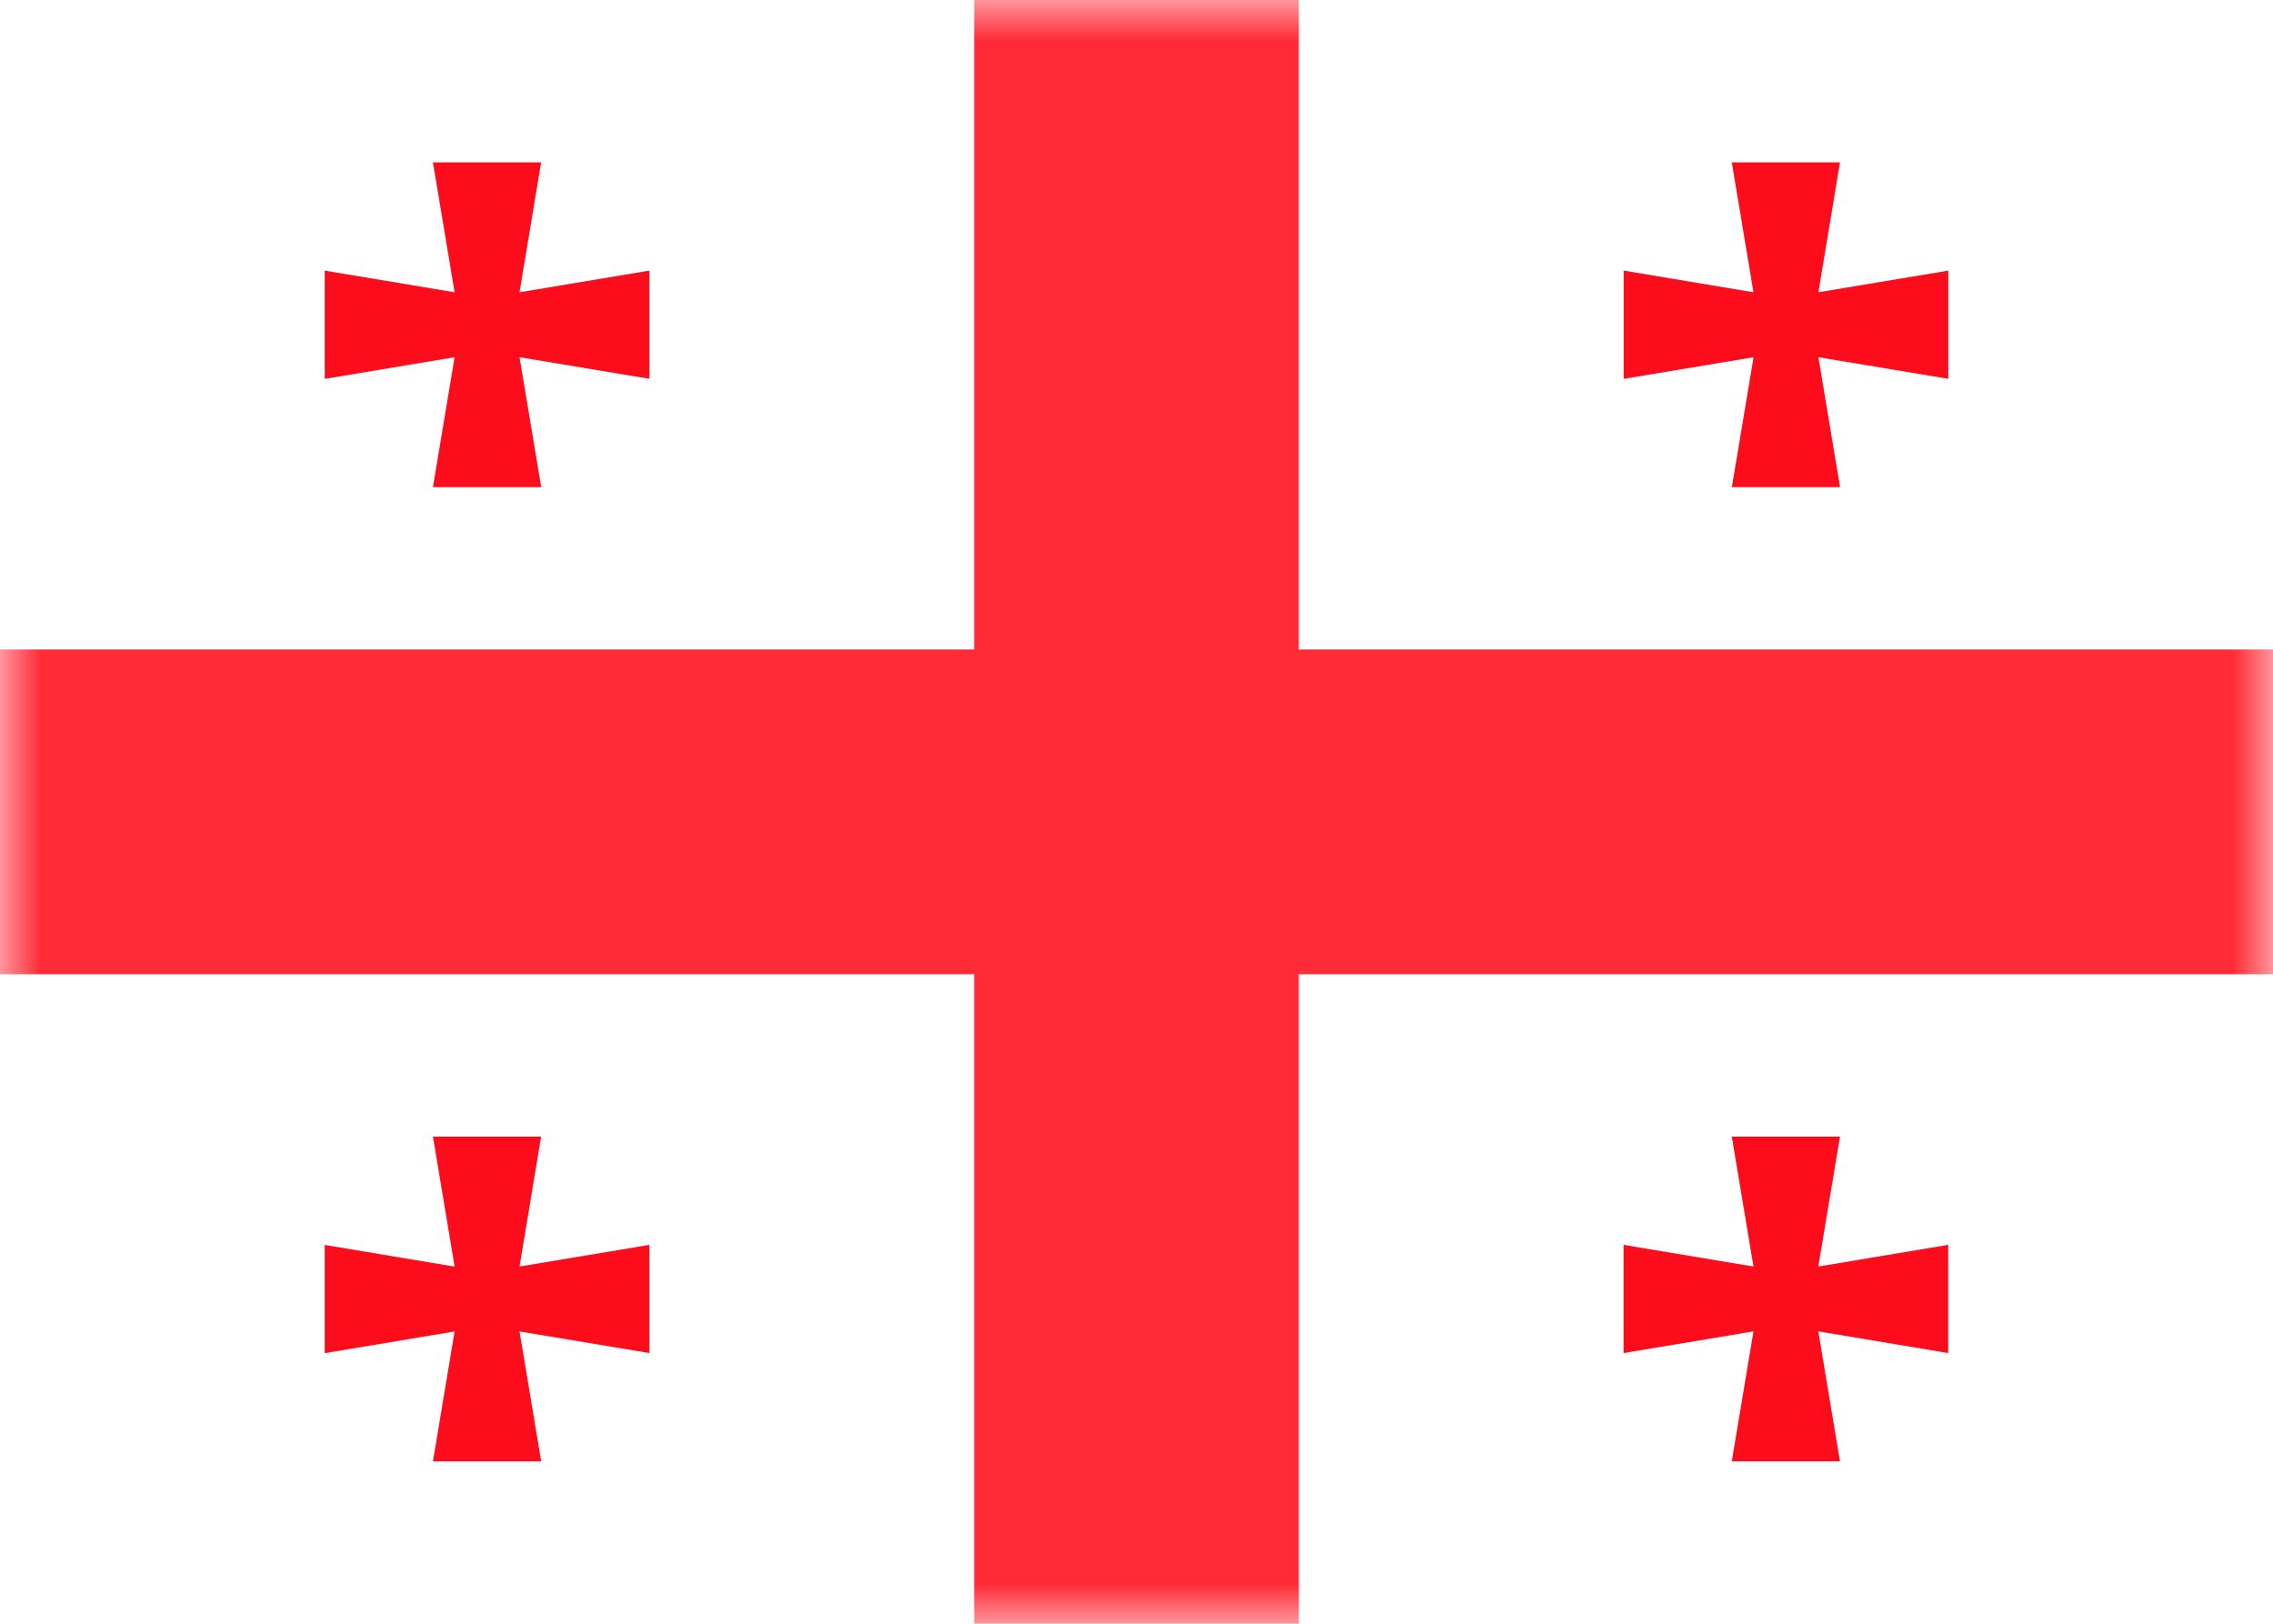 <svg xmlns="http://www.w3.org/2000/svg" width="28" height="20"><defs><path id="a" d="M0 0h28v20H0z"/></defs><g fill-rule="evenodd"><path fill="#fff" d="M0 0h28v20H0z"/><mask id="b" fill="#fff"><use href="#a"/></mask><use fill="#fff" href="#a"/><path fill="#ff2b37" d="M12 8v-9.333h4V8h13.333v4H16v9.333h-4V12H-1.333V8H12z" mask="url(#b)"/><path fill="#fd0d1b" d="M21.6 3.6 21.333 2h1.333L22.4 3.6l1.6-.267v1.333L22.4 4.4l.267 1.6h-1.333l.267-1.6-1.6.267V3.333l1.6.267zm-16 0L5.333 2h1.333L6.4 3.6 8 3.333v1.333L6.4 4.4 6.667 6H5.333L5.6 4.4 4 4.667V3.333l1.6.267zm0 12L5.333 14h1.333L6.4 15.6l1.6-.267v1.333L6.4 16.4l.267 1.6H5.333l.267-1.6-1.6.267v-1.333l1.6.267zm16 0-.267-1.6h1.333l-.267 1.6 1.6-.267v1.333l-1.6-.267.267 1.6h-1.333l.267-1.6-1.6.267v-1.333l1.6.267z" mask="url(#b)"/></g></svg>